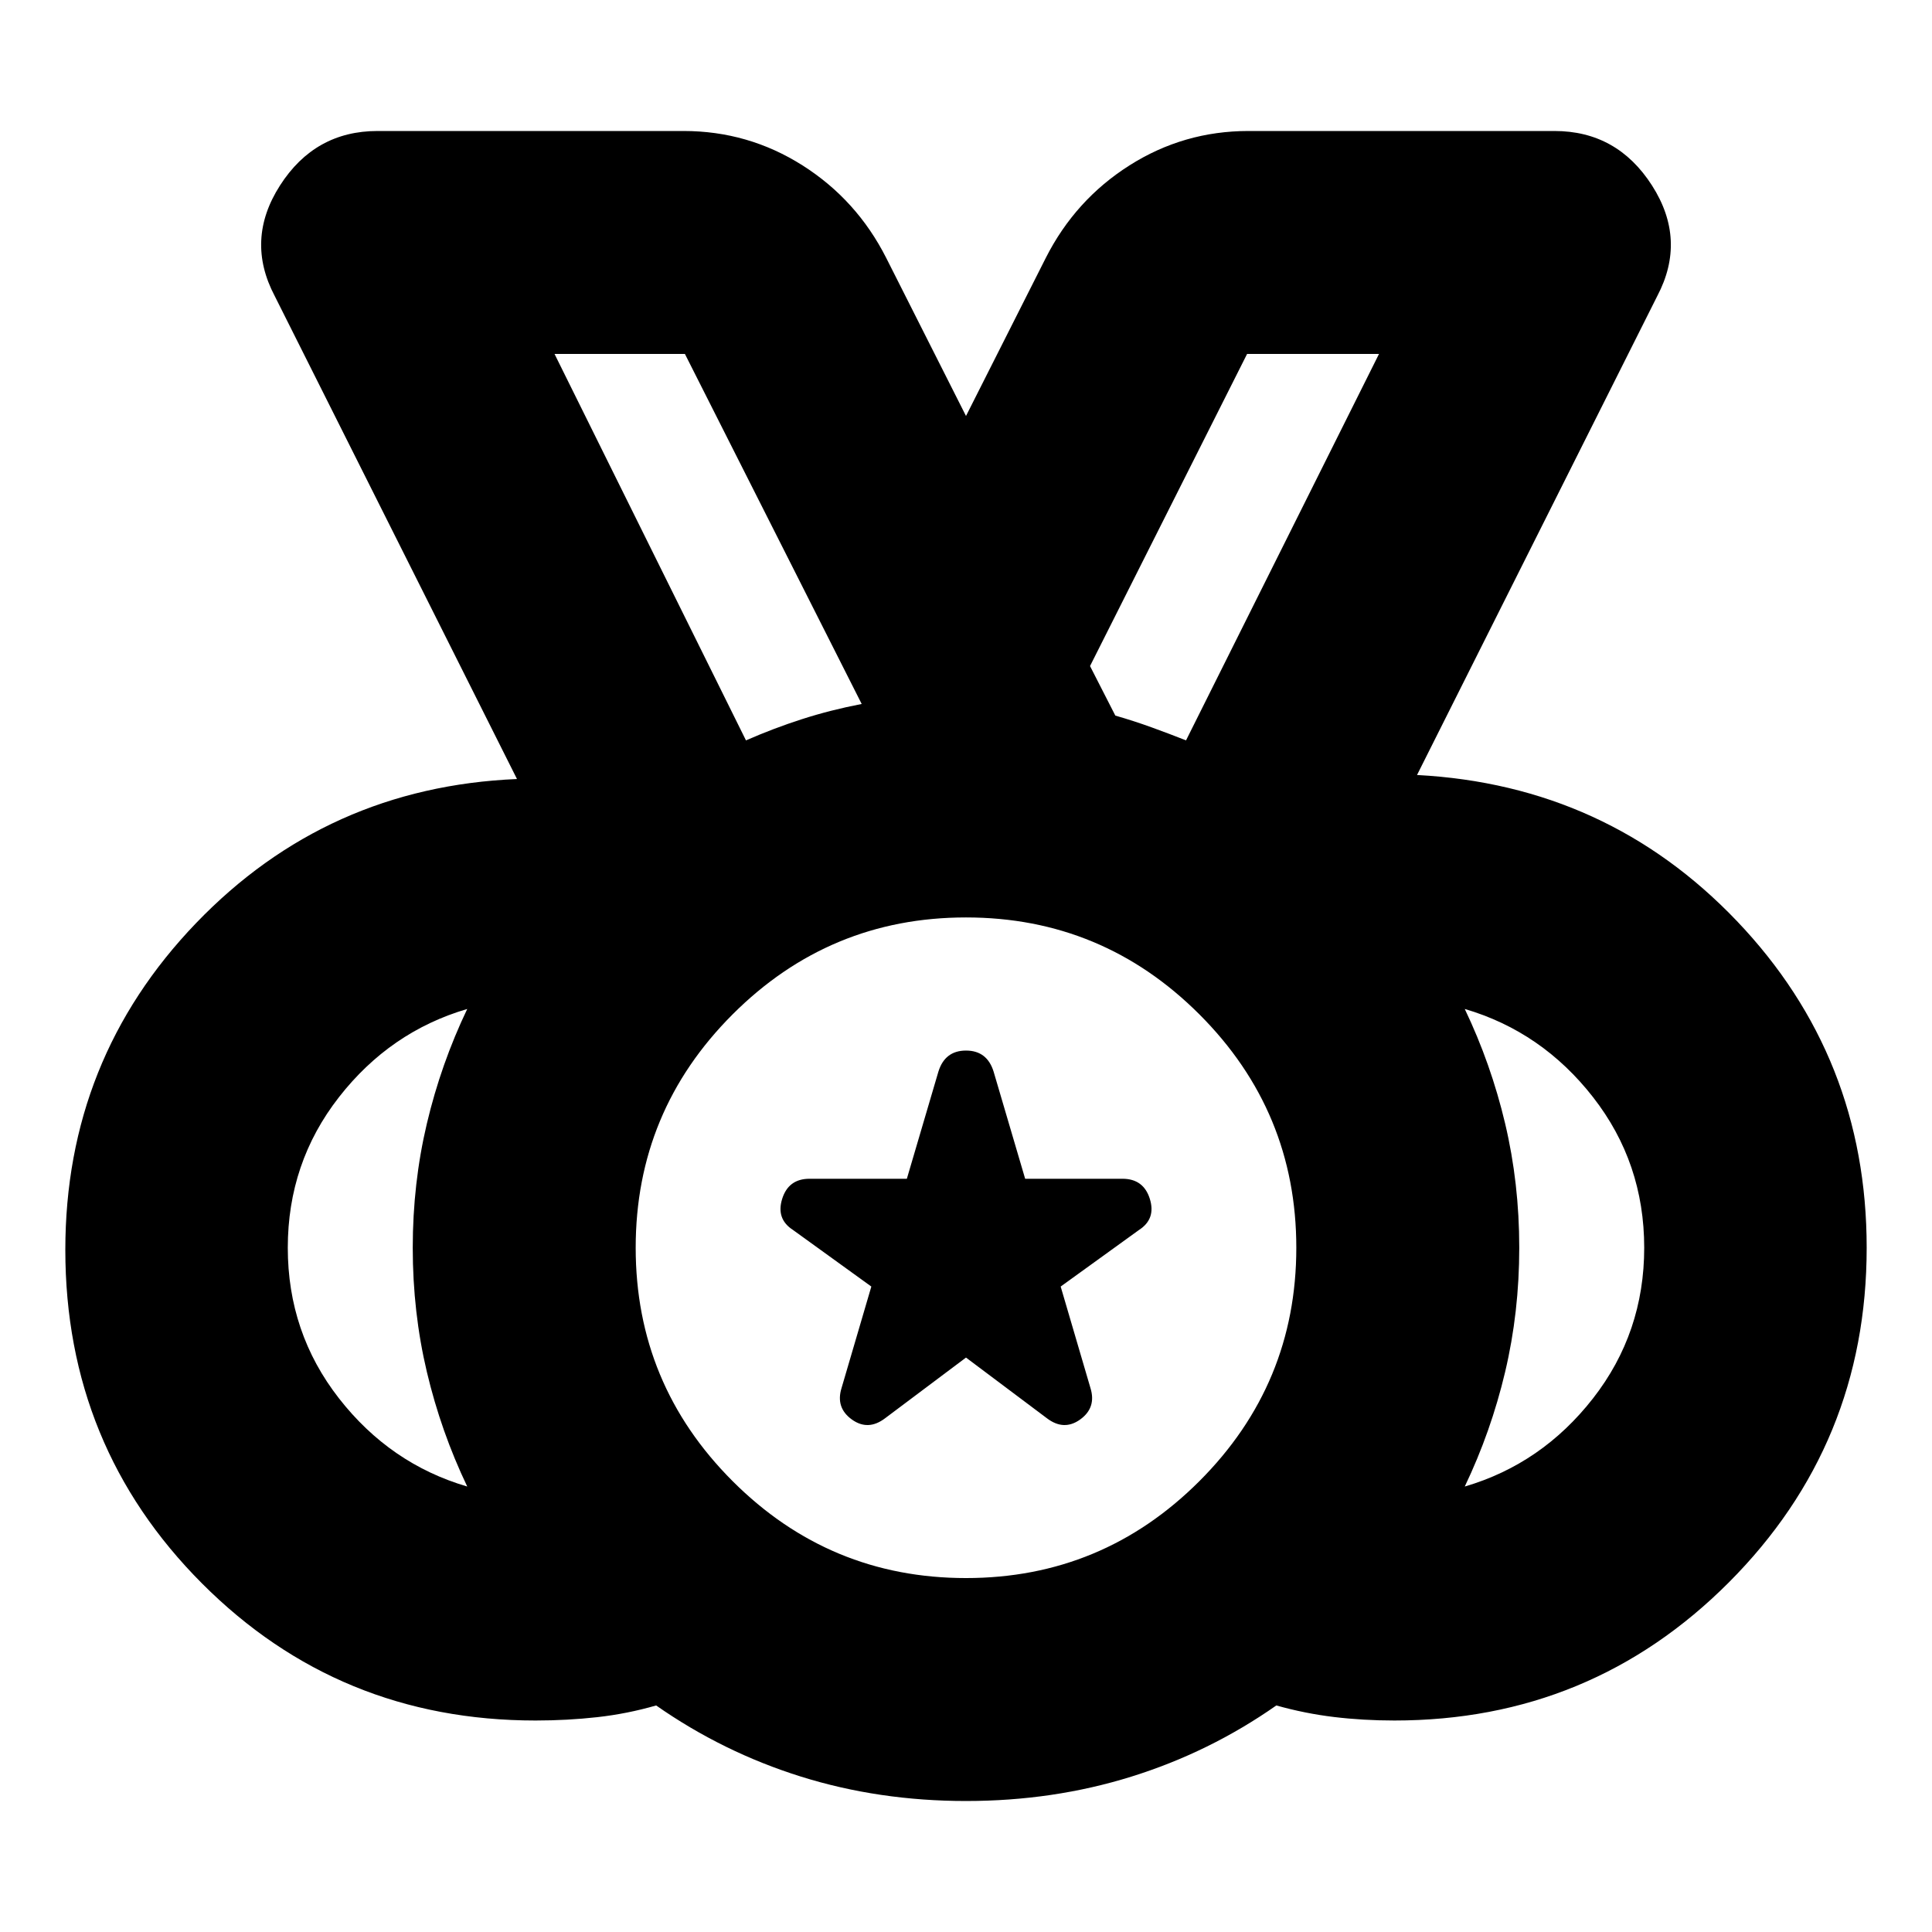 <svg xmlns="http://www.w3.org/2000/svg" height="24" viewBox="0 -960 960 960" width="24"><path d="M480-175.87q67.8 0 115.97-48.16Q644.13-272.2 644.13-340t-48.16-115.97Q547.8-504.13 480-504.13t-115.97 48.16Q315.87-407.8 315.87-340t48.16 115.97Q412.2-175.87 480-175.87ZM370.67-592.11q13.81-6.04 27.87-10.56 14.07-4.53 29.63-7.53l-87.84-173.93h-64.79l95.13 192.02Zm-138.5 370.76q-13.04-27.28-20.06-56.93-7.02-29.64-7.02-61.7t7.02-61.73q7.02-29.66 20.06-56.94-38.32 11.24-63.75 43.83Q143-382.23 143-340q0 42.23 25.42 74.82 25.43 32.59 63.75 43.83Zm495.66 0q38.32-11.24 63.75-43.83Q817-297.77 817-340q0-42.23-25.42-74.82-25.43-32.59-63.75-43.83 13.04 27.28 20.06 56.93 7.02 29.64 7.02 61.7t-7.02 61.73q-7.02 29.66-20.06 56.94ZM480.03-65.09q-43.3 0-82.02-12.12-38.73-12.12-71.97-35.36-14.4 4.16-29.29 5.82-14.9 1.66-30.62 1.66-97.78 0-165.73-68.09-67.94-68.1-67.94-165.8 0-94.74 64.97-162.34 64.98-67.59 159.46-71.59L136.52-812.89q-14.72-27.91 2.62-54.97 17.34-27.05 48.49-27.05h152.02q32.15 0 59.1 17.08 26.95 17.09 41.6 45.98L480-753.3l39.65-78.55q14.65-28.89 41.6-45.98 26.95-17.08 59.1-17.08h152.02q31.15 0 48.49 27.05 17.34 27.06 2.62 54.97L704.11-574.91q94.48 5 158.96 72.59 64.47 67.6 64.47 162.32 0 97.63-68.47 166.27-68.48 68.64-166.2 68.64-15.58 0-30.01-1.74-14.43-1.74-28.66-5.74-33.16 23.24-72.01 35.36-38.85 12.12-82.16 12.12ZM480-340ZM370.67-592.11l-95.13-192.02 95.13 192.02ZM480-285.43l-40.17 30.13q-8.48 6.47-16.58.62-8.1-5.86-5.1-15.58l14.81-50.46-38.94-28.13q-8.48-5.48-5.36-15.45 3.12-9.98 13.6-9.98h48.35l15.67-53.22q3.24-10.48 13.72-10.48t13.72 10.48l15.67 53.22h48.35q10.48 0 13.6 9.98 3.12 9.97-5.36 15.45l-38.94 28.13 14.81 50.46q3 9.72-5.1 15.58-8.1 5.85-16.58-.62L480-285.43Zm109.33-306.68 95.89-192.02h-65.55l-78.04 155.09 12.57 24.61q9.23 2.66 18.04 5.85 8.8 3.19 17.09 6.47Z"/></svg>